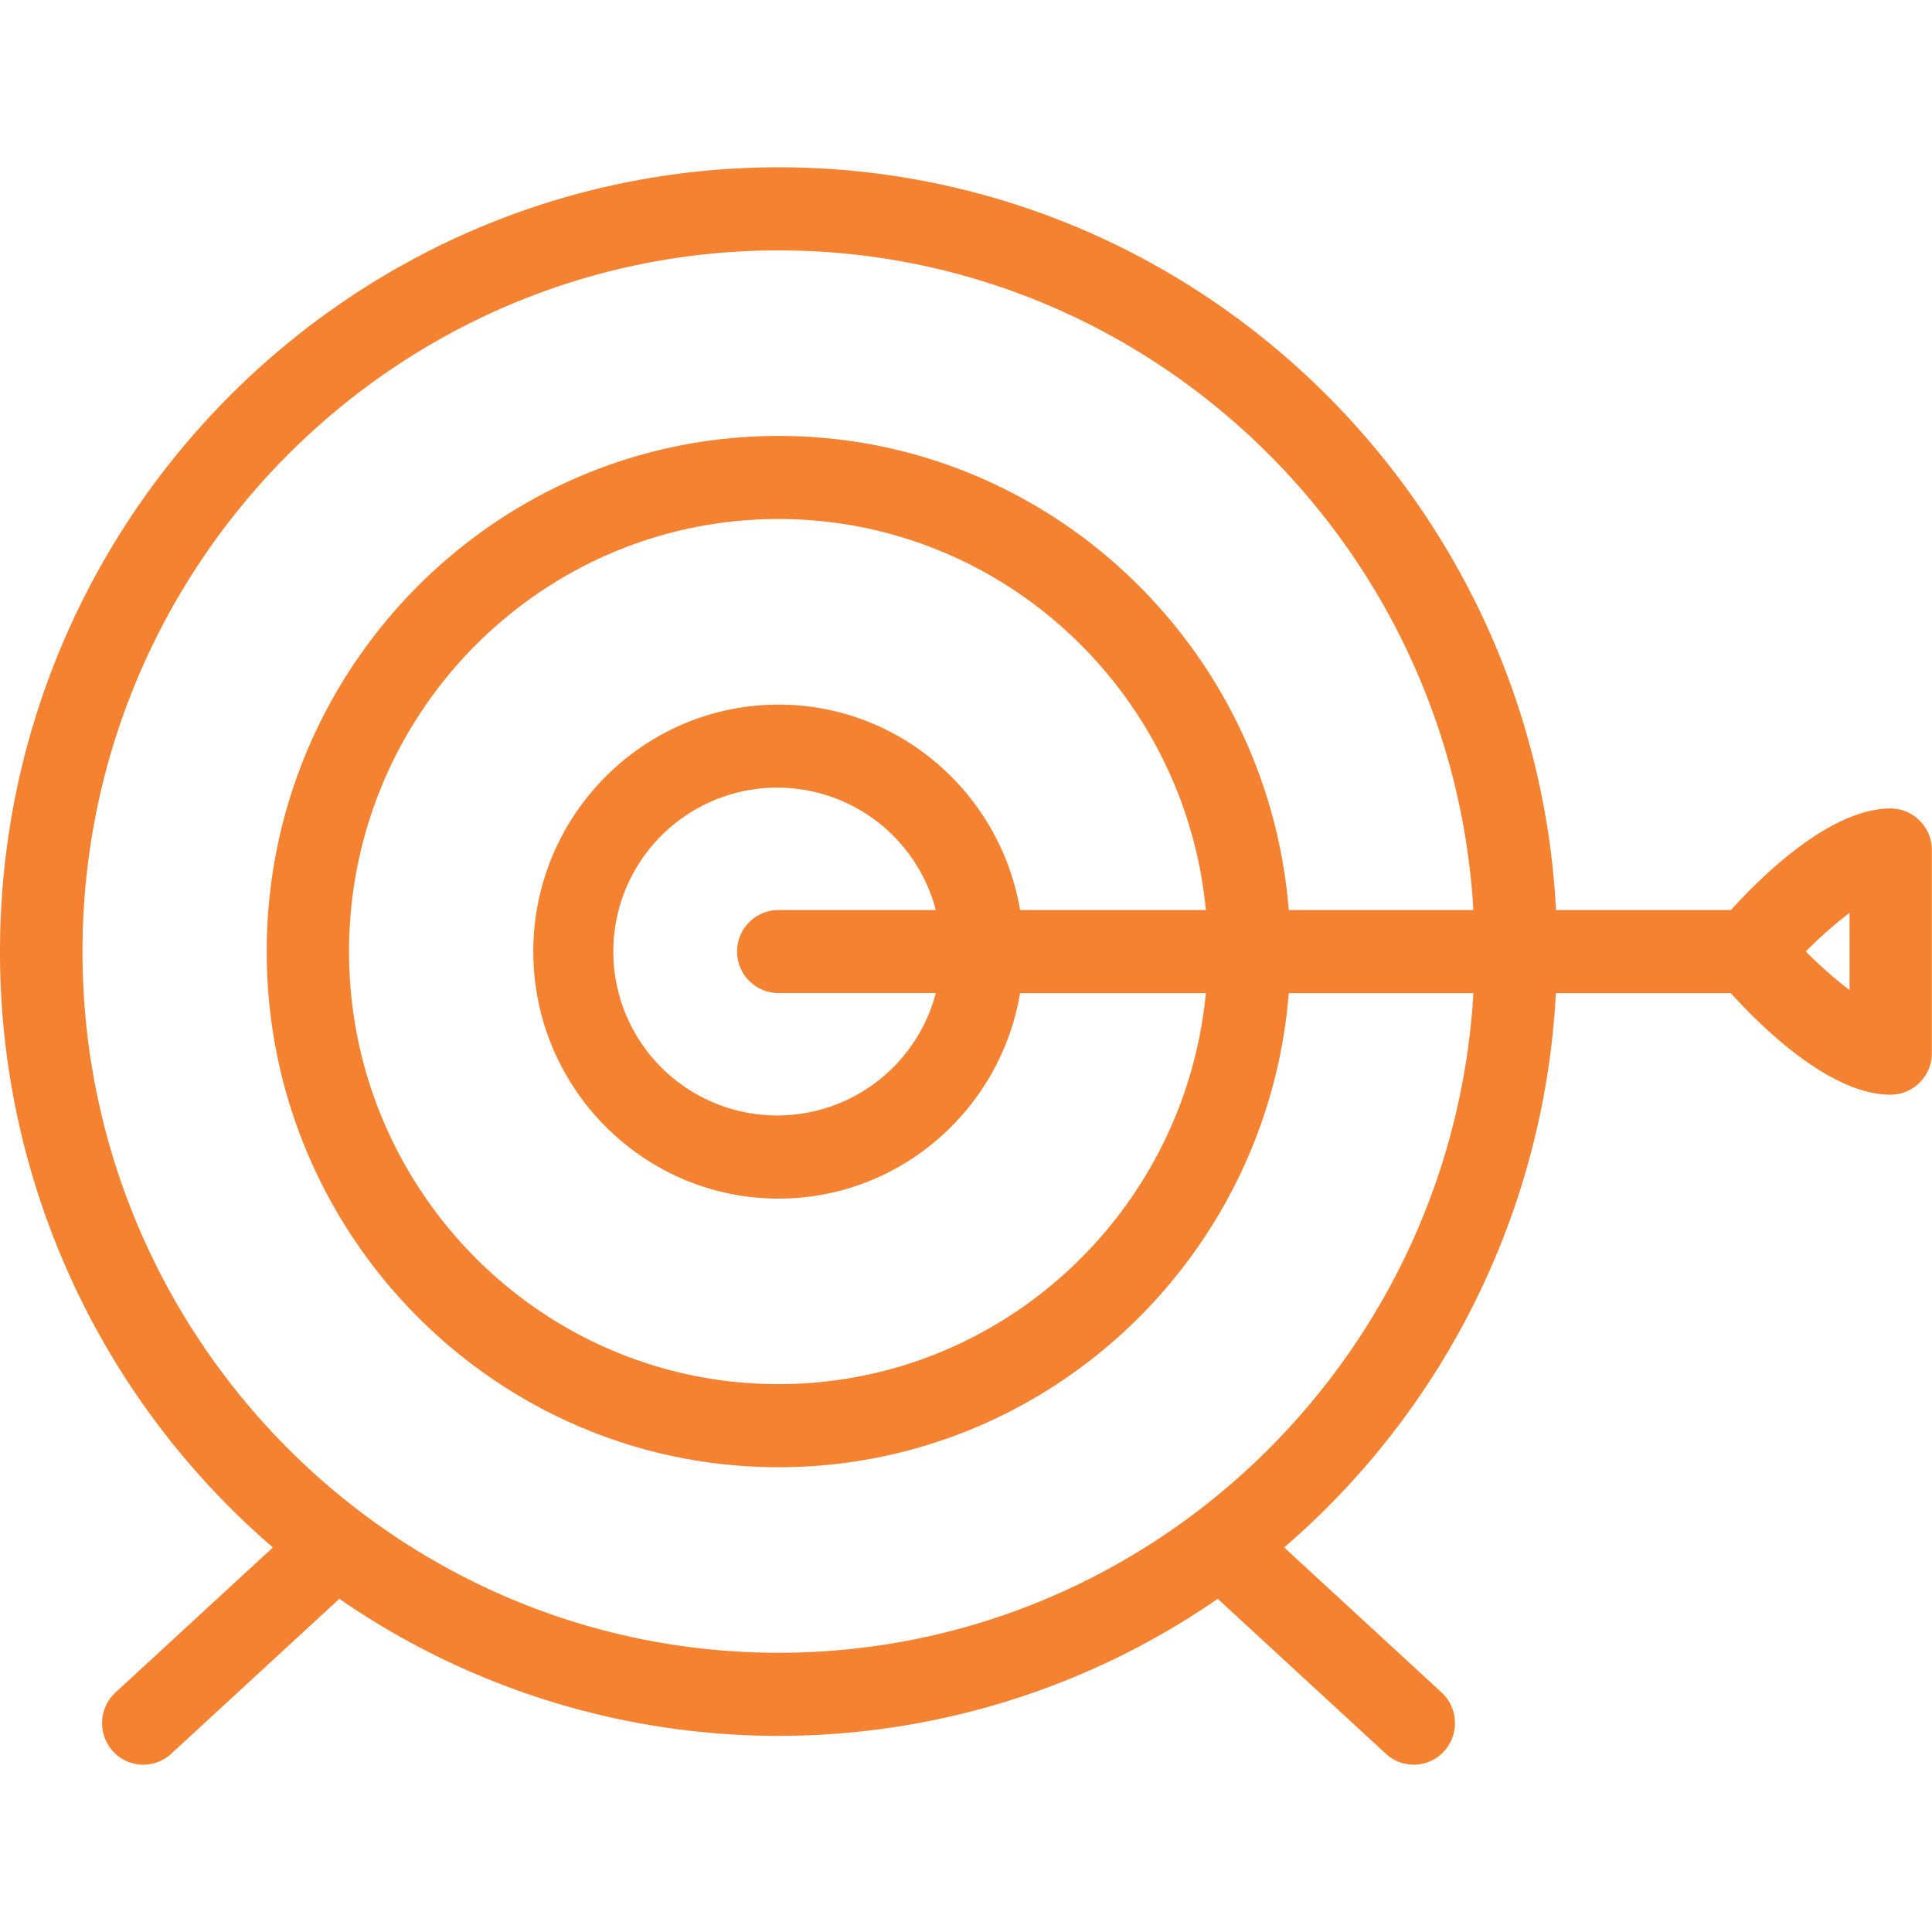 <svg id="Camada_1" data-name="Camada 1" xmlns="http://www.w3.org/2000/svg" viewBox="0 0 512 512"><defs><style>.cls-1{fill:#f58230;}</style></defs><title>Alvo</title><path class="cls-1" d="M501.07,214.25c-15.82,0-33.77,17.44-42.35,26.92H412.36c-5.7-109.51-95.93-196.83-206-196.83C92.55,44.34,0,137.58,0,252.18A208.07,208.07,0,0,0,72.32,410.09L30.61,448.53a11.07,11.07,0,0,0-.69,15.56,10.88,10.88,0,0,0,15.44.69L89.93,423.7a204.65,204.65,0,0,0,232.78,0l44.57,41.07a10.87,10.87,0,0,0,15.44-.69,11.07,11.07,0,0,0-.69-15.56l-41.71-38.43a208.06,208.06,0,0,0,72-146.9h46.36c8.58,9.48,26.53,26.92,42.35,26.92a11,11,0,0,0,10.93-11V225.26A11,11,0,0,0,501.07,214.25ZM206.33,438C104.61,438,21.86,354.65,21.86,252.18S104.61,66.36,206.33,66.36c98,0,178.46,77.46,184.13,174.81H341.53C335.95,171,277.44,115.53,206.33,115.53c-74.8,0-135.65,61.3-135.65,136.65s60.85,136.65,135.65,136.65c71.12,0,129.62-55.42,135.21-125.64h48.93C384.78,360.55,304.37,438,206.33,438Zm64-196.83c-5.21-30.86-31.93-54.44-64-54.44-35.83,0-65,29.36-65,65.45s29.14,65.46,65,65.46c32.11,0,58.82-23.58,64-54.45h49.23c-5.52,58.06-54.21,103.62-113.27,103.62-62.74,0-113.79-51.42-113.79-114.63s51-114.63,113.79-114.63c59.06,0,107.75,45.56,113.27,103.62Zm-64,22H248a43.44,43.44,0,1,1,0-22H206.33a11,11,0,0,0,0,22Zm283.82-.78a114.17,114.17,0,0,1-11.6-10.24,113.62,113.62,0,0,1,11.6-10.24Z"/></svg>